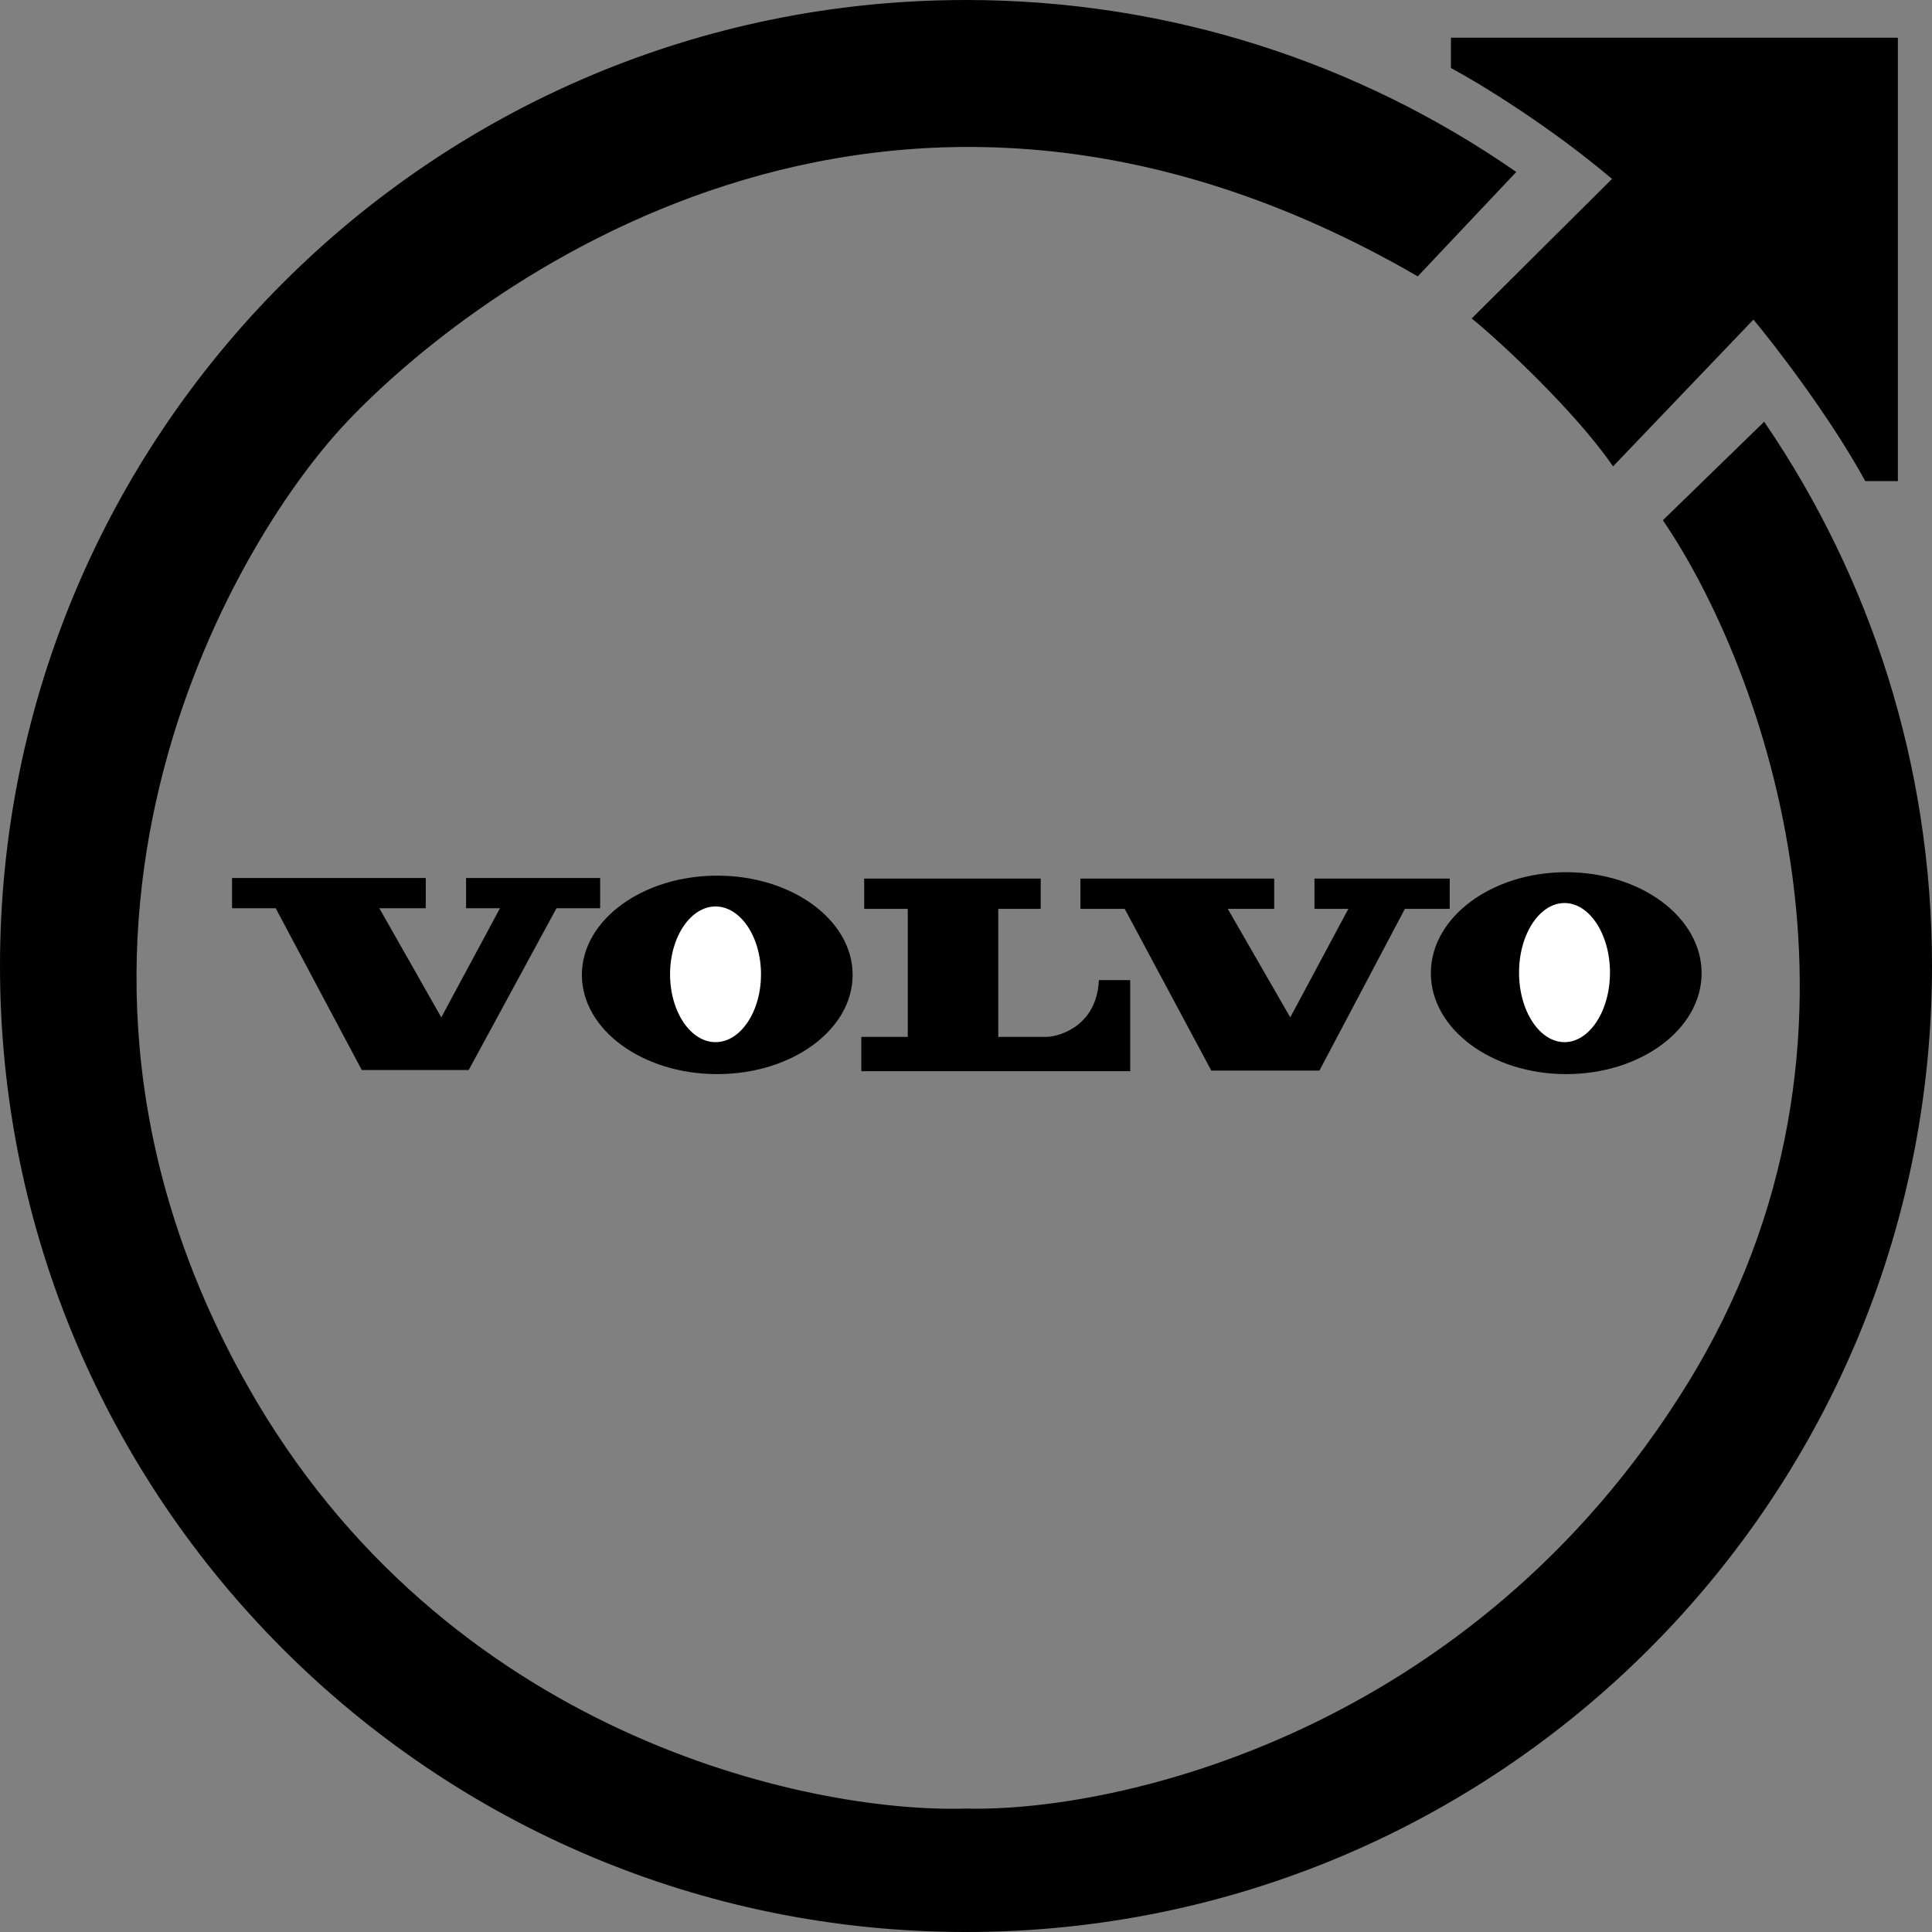 <svg width="587" height="587" viewBox="0 0 587 587" fill="none" xmlns="http://www.w3.org/2000/svg">
<rect x="0" y="0" width="587" height="587" fill="#808080" stroke="none"/>
<path d="M490.154 140.913C478.787 124.547 456.516 103.773 447.894 96.71L490.518 54.334C471.283 37.968 449.716 24.865 441.337 20.359V11.957H576.13V145.663H567.022C556.239 126.082 539.699 104.625 532.777 96.345L490.154 140.913Z" fill="black" stroke="black"/>
<path d="M586.5 293.5C586.5 455.319 455.319 586.5 293.5 586.5C131.681 586.5 0.5 455.319 0.5 293.5C0.5 131.681 131.681 0.5 293.5 0.5C355.317 0.5 412.661 19.643 459.93 52.324L430.667 83.331C349.273 36.312 277.024 37.757 220.553 55.793C164.023 73.849 123.326 108.522 105.08 127.789C68.582 166.327 -0.526 287.5 74.57 420.929C134.641 527.661 245.525 551.445 293.501 549.997C339.393 551.161 447.431 526.971 512.963 420.946C578.359 315.143 535.624 201.907 505.879 158.132L535.935 128.906C567.848 175.82 586.5 232.481 586.5 293.5Z" fill="black" stroke="black"/>
<path d="M128.863 267.268H71V275.459H84.072L110.215 324.608H142.109L168.775 275.459H181.846V267.268H142.109V275.459H152.741L134.092 310.142L114.397 275.459H128.863V267.268Z" fill="black"/>
<path d="M315.699 267.442H263.064V275.633H276.31V315.545H262.193V324.957H342.888V298.291H334.348C333.511 311.397 323.193 315.255 318.139 315.545H302.802V275.633H315.699V267.442Z" fill="black"/>
<path d="M386.634 267.442H328.77V275.633H342.016L368.333 324.782H400.577L426.545 275.633H439.965V267.442H399.879V275.633H410.511L392.036 310.142L372.168 275.633H386.634V267.442Z" fill="black"/>
<path d="M128.863 267.268H71V275.459H84.072L110.215 324.608H142.109L168.775 275.459H181.846V267.268H142.109V275.459H152.741L134.092 310.142L114.397 275.459H128.863V267.268Z" stroke="black"/>
<path d="M315.699 267.442H263.064V275.633H276.31V315.545H262.193V324.957H342.888V298.291H334.348C333.511 311.397 323.193 315.255 318.139 315.545H302.802V275.633H315.699V267.442Z" stroke="black"/>
<path d="M386.634 267.442H328.77V275.633H342.016L368.333 324.782H400.577L426.545 275.633H439.965V267.442H399.879V275.633H410.511L392.036 310.142L372.168 275.633H386.634V267.442Z" stroke="black"/>
<path d="M258.555 296.199C258.555 304.327 254.062 311.728 246.713 317.116C239.364 322.503 229.187 325.85 217.924 325.85C206.661 325.85 196.484 322.503 189.135 317.116C181.785 311.728 177.292 304.327 177.292 296.199C177.292 288.07 181.785 280.669 189.135 275.281C196.484 269.894 206.661 266.547 217.924 266.547C229.187 266.547 239.364 269.894 246.713 275.281C254.062 280.669 258.555 288.07 258.555 296.199Z" fill="black" stroke="black"/>
<path d="M516.5 295.674C516.5 303.951 512.002 311.483 504.654 316.964C497.305 322.444 487.129 325.849 475.868 325.849C464.607 325.849 454.431 322.444 447.082 316.964C439.734 311.483 435.236 303.951 435.236 295.674C435.236 287.398 439.734 279.866 447.082 274.385C454.431 268.905 464.607 265.5 475.868 265.5C487.129 265.5 497.305 268.905 504.654 274.385C512.002 279.866 516.5 287.398 516.5 295.674Z" fill="black" stroke="black"/>
<path d="M489.66 295.502C489.66 301.529 488.024 306.962 485.405 310.875C482.785 314.791 479.218 317.136 475.346 317.136C471.473 317.136 467.907 314.791 465.286 310.875C462.667 306.962 461.031 301.529 461.031 295.502C461.031 289.475 462.667 284.041 465.286 280.128C467.907 276.212 471.473 273.867 475.346 273.867C479.218 273.867 482.785 276.212 485.405 280.128C488.024 284.041 489.66 289.475 489.66 295.502Z" fill="white" stroke="black"/>
<path d="M231.715 296.024C231.715 301.904 230.08 307.205 227.463 311.023C224.845 314.842 221.278 317.135 217.4 317.135C213.522 317.135 209.956 314.842 207.337 311.023C204.721 307.205 203.086 301.904 203.086 296.024C203.086 290.144 204.721 284.842 207.337 281.025C209.956 277.205 213.522 274.912 217.4 274.912C221.278 274.912 224.845 277.205 227.463 281.025C230.08 284.842 231.715 290.144 231.715 296.024Z" fill="white" stroke="black"/>
</svg>
